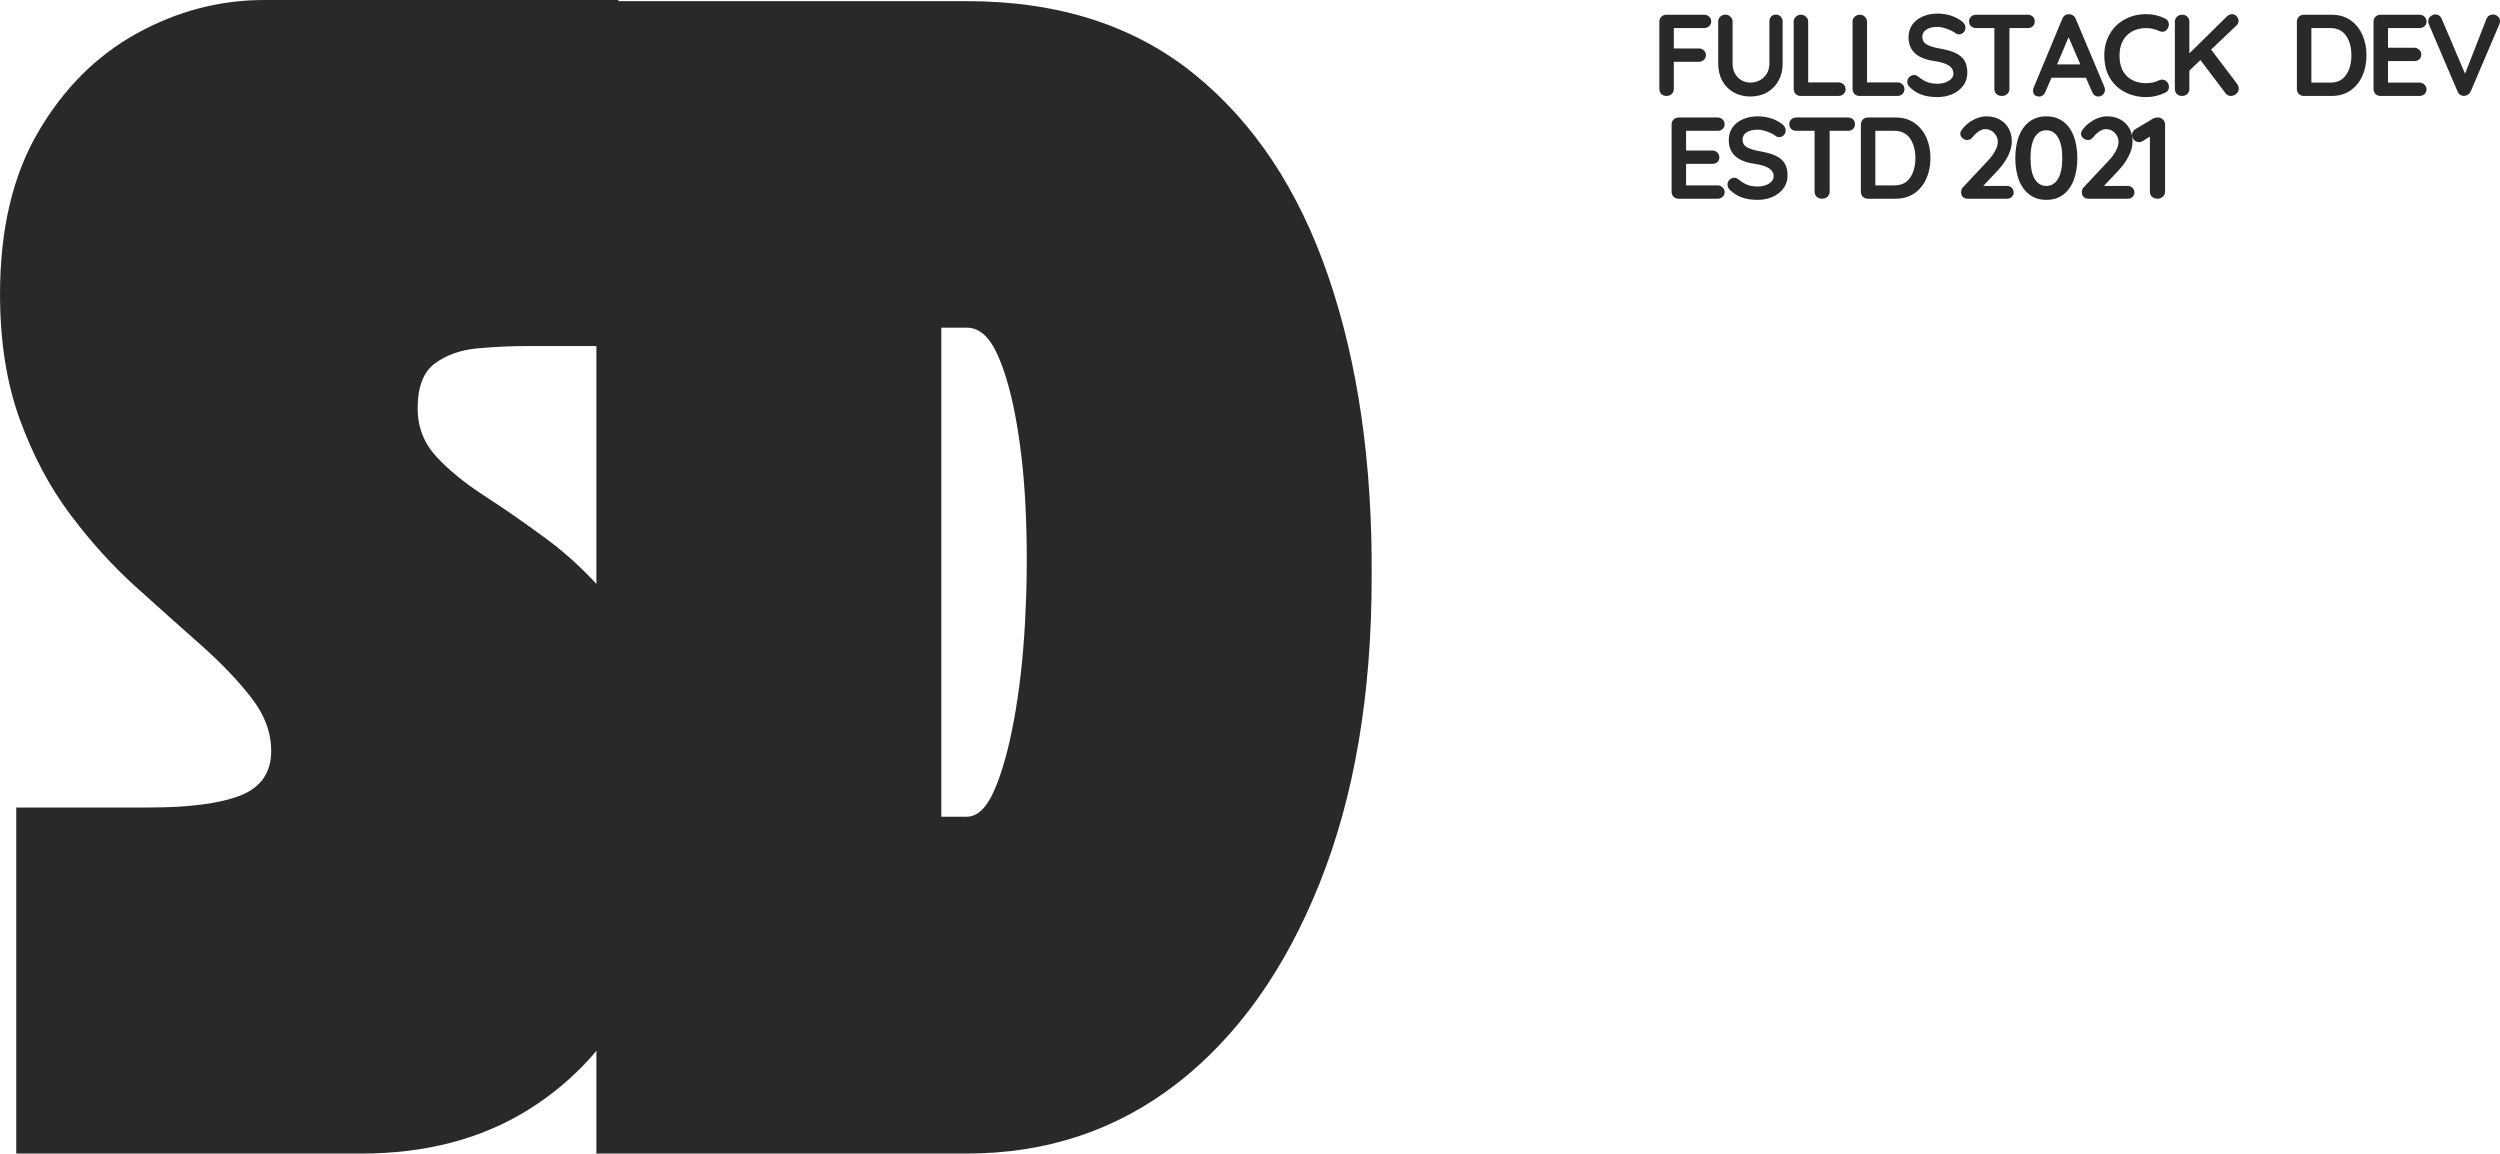 <svg xmlns="http://www.w3.org/2000/svg" xmlns:xlink="http://www.w3.org/1999/xlink" zoomAndPan="magnify" preserveAspectRatio="xMidYMid meet" version="1.0" viewBox="18.65 92.16 339.54 156.67"><defs><g/></defs><g fill="#292929" fill-opacity="1"><g transform="translate(16.309, 248.832)"><g><path d="M 39.172 -54.672 C 39.172 -57.18 38.281 -59.582 36.5 -61.875 C 34.727 -64.176 32.457 -66.555 29.688 -69.016 C 26.914 -71.473 23.938 -74.133 20.75 -77 C 17.57 -79.875 14.598 -83.164 11.828 -86.875 C 9.055 -90.582 6.781 -94.891 5 -99.797 C 3.227 -104.703 2.344 -110.344 2.344 -116.719 C 2.344 -125.488 4.066 -132.82 7.516 -138.719 C 10.961 -144.625 15.426 -149.094 20.906 -152.125 C 26.395 -155.156 32.172 -156.672 38.234 -156.672 L 86.328 -156.672 L 86.328 -109.672 L 73.797 -109.672 C 71.703 -109.672 69.504 -109.566 67.203 -109.359 C 64.91 -109.148 62.977 -108.469 61.406 -107.312 C 59.844 -106.164 59.062 -104.129 59.062 -101.203 C 59.062 -98.703 59.895 -96.535 61.562 -94.703 C 63.238 -92.879 65.406 -91.102 68.062 -89.375 C 70.727 -87.656 73.551 -85.695 76.531 -83.5 C 79.508 -81.312 82.328 -78.648 84.984 -75.516 C 87.648 -72.379 89.816 -68.461 91.484 -63.766 C 93.16 -59.066 94 -53.27 94 -46.375 C 94 -37.395 92.273 -29.406 88.828 -22.406 C 85.379 -15.406 80.469 -9.922 74.094 -5.953 C 67.727 -1.984 60.16 0 51.391 0 L 4.547 0 L 4.547 -47 L 22.562 -47 C 28.094 -47 32.242 -47.547 35.016 -48.641 C 37.785 -49.742 39.172 -51.754 39.172 -54.672 Z M 39.172 -54.672 "/></g></g></g><g fill="#292929" fill-opacity="1"><g transform="translate(97.305, 248.832)"><g><path d="M 52.641 0 L 2.344 0 L 2.344 -156.516 L 52.641 -156.516 C 65.066 -156.516 75.352 -153.223 83.5 -146.641 C 91.645 -140.066 97.727 -130.898 101.75 -119.141 C 105.781 -107.391 107.742 -93.785 107.641 -78.328 C 107.641 -62.348 105.285 -48.484 100.578 -36.734 C 95.879 -24.984 89.43 -15.922 81.234 -9.547 C 73.035 -3.18 63.504 0 52.641 0 Z M 52.641 -112.172 L 49.188 -112.172 L 49.188 -45.75 L 52.641 -45.75 C 54.098 -45.75 55.348 -46.945 56.391 -49.344 C 57.441 -51.75 58.332 -54.938 59.062 -58.906 C 59.789 -62.875 60.285 -67.207 60.547 -71.906 C 60.816 -76.613 60.867 -81.316 60.703 -86.016 C 60.547 -90.711 60.129 -95.047 59.453 -99.016 C 58.773 -102.984 57.891 -106.164 56.797 -108.562 C 55.703 -110.969 54.316 -112.172 52.641 -112.172 Z M 52.641 -112.172 "/></g></g></g><g fill="#292929" fill-opacity="1"><g transform="translate(242.828, 105.191)"><g><path d="M 3.156 -9.219 L 3.156 -6.453 L 6.562 -6.453 C 6.832 -6.453 7.055 -6.363 7.234 -6.188 C 7.422 -6.008 7.516 -5.785 7.516 -5.516 C 7.516 -5.285 7.422 -5.082 7.234 -4.906 C 7.055 -4.727 6.832 -4.641 6.562 -4.641 L 3.156 -4.641 L 3.156 -0.969 C 3.156 -0.688 3.055 -0.453 2.859 -0.266 C 2.66 -0.086 2.43 0 2.172 0 C 1.879 0 1.641 -0.086 1.453 -0.266 C 1.273 -0.441 1.188 -0.676 1.188 -0.969 L 1.188 -10.078 C 1.188 -10.348 1.273 -10.57 1.453 -10.75 C 1.641 -10.938 1.867 -11.031 2.141 -11.031 L 7.266 -11.031 C 7.535 -11.031 7.766 -10.941 7.953 -10.766 C 8.141 -10.598 8.234 -10.379 8.234 -10.109 C 8.234 -9.879 8.141 -9.672 7.953 -9.484 C 7.766 -9.305 7.535 -9.219 7.266 -9.219 Z M 3.156 -9.219 "/></g></g></g><g fill="#292929" fill-opacity="1"><g transform="translate(250.823, 105.191)"><g><path d="M 9.016 -11.047 C 9.285 -11.047 9.504 -10.957 9.672 -10.781 C 9.848 -10.602 9.938 -10.375 9.938 -10.094 L 9.938 -4.391 C 9.938 -3.516 9.75 -2.738 9.375 -2.062 C 9.008 -1.395 8.492 -0.867 7.828 -0.484 C 7.172 -0.109 6.414 0.078 5.562 0.078 C 4.707 0.078 3.945 -0.109 3.281 -0.484 C 2.613 -0.867 2.098 -1.395 1.734 -2.062 C 1.367 -2.738 1.188 -3.516 1.188 -4.391 L 1.188 -10.094 C 1.188 -10.363 1.281 -10.586 1.469 -10.766 C 1.656 -10.953 1.895 -11.047 2.188 -11.047 C 2.438 -11.047 2.656 -10.953 2.844 -10.766 C 3.039 -10.586 3.141 -10.363 3.141 -10.094 L 3.141 -4.391 C 3.141 -3.879 3.25 -3.426 3.469 -3.031 C 3.688 -2.633 3.984 -2.332 4.359 -2.125 C 4.734 -1.914 5.133 -1.812 5.562 -1.812 C 6.02 -1.812 6.441 -1.914 6.828 -2.125 C 7.223 -2.332 7.539 -2.633 7.781 -3.031 C 8.02 -3.426 8.141 -3.879 8.141 -4.391 L 8.141 -10.094 C 8.141 -10.375 8.219 -10.602 8.375 -10.781 C 8.531 -10.957 8.742 -11.047 9.016 -11.047 Z M 9.016 -11.047 "/></g></g></g><g fill="#292929" fill-opacity="1"><g transform="translate(261.073, 105.191)"><g><path d="M 7.266 -1.844 C 7.535 -1.844 7.766 -1.754 7.953 -1.578 C 8.141 -1.41 8.234 -1.191 8.234 -0.922 C 8.234 -0.648 8.141 -0.426 7.953 -0.25 C 7.766 -0.082 7.535 0 7.266 0 L 2.141 0 C 1.867 0 1.641 -0.086 1.453 -0.266 C 1.273 -0.453 1.188 -0.688 1.188 -0.969 L 1.188 -10.078 C 1.188 -10.348 1.281 -10.57 1.469 -10.75 C 1.656 -10.938 1.895 -11.031 2.188 -11.031 C 2.445 -11.031 2.672 -10.938 2.859 -10.75 C 3.055 -10.57 3.156 -10.348 3.156 -10.078 L 3.156 -1.844 Z M 7.266 -1.844 "/></g></g></g><g fill="#292929" fill-opacity="1"><g transform="translate(269.068, 105.191)"><g><path d="M 7.266 -1.844 C 7.535 -1.844 7.766 -1.754 7.953 -1.578 C 8.141 -1.41 8.234 -1.191 8.234 -0.922 C 8.234 -0.648 8.141 -0.426 7.953 -0.25 C 7.766 -0.082 7.535 0 7.266 0 L 2.141 0 C 1.867 0 1.641 -0.086 1.453 -0.266 C 1.273 -0.453 1.188 -0.688 1.188 -0.969 L 1.188 -10.078 C 1.188 -10.348 1.281 -10.57 1.469 -10.75 C 1.656 -10.938 1.895 -11.031 2.188 -11.031 C 2.445 -11.031 2.672 -10.938 2.859 -10.75 C 3.055 -10.57 3.156 -10.348 3.156 -10.078 L 3.156 -1.844 Z M 7.266 -1.844 "/></g></g></g><g fill="#292929" fill-opacity="1"><g transform="translate(277.063, 105.191)"><g><path d="M 4.734 0.156 C 3.973 0.156 3.297 0.062 2.703 -0.125 C 2.117 -0.312 1.57 -0.633 1.062 -1.094 C 0.77 -1.344 0.625 -1.617 0.625 -1.922 C 0.625 -2.16 0.711 -2.375 0.891 -2.562 C 1.078 -2.75 1.297 -2.844 1.547 -2.844 C 1.742 -2.844 1.922 -2.781 2.078 -2.656 C 2.504 -2.301 2.914 -2.047 3.312 -1.891 C 3.707 -1.734 4.18 -1.656 4.734 -1.656 C 5.316 -1.656 5.82 -1.785 6.25 -2.047 C 6.676 -2.305 6.891 -2.633 6.891 -3.031 C 6.891 -3.5 6.676 -3.867 6.25 -4.141 C 5.832 -4.41 5.164 -4.613 4.25 -4.75 C 1.945 -5.082 0.797 -6.156 0.797 -7.969 C 0.797 -8.625 0.969 -9.195 1.312 -9.688 C 1.664 -10.176 2.141 -10.547 2.734 -10.797 C 3.336 -11.055 4.008 -11.188 4.75 -11.188 C 5.406 -11.188 6.023 -11.086 6.609 -10.891 C 7.191 -10.691 7.68 -10.43 8.078 -10.109 C 8.379 -9.867 8.531 -9.586 8.531 -9.266 C 8.531 -9.023 8.441 -8.812 8.266 -8.625 C 8.086 -8.445 7.875 -8.359 7.625 -8.359 C 7.469 -8.359 7.328 -8.406 7.203 -8.5 C 6.93 -8.719 6.551 -8.914 6.062 -9.094 C 5.57 -9.281 5.133 -9.375 4.75 -9.375 C 4.082 -9.375 3.566 -9.25 3.203 -9 C 2.848 -8.758 2.672 -8.441 2.672 -8.047 C 2.672 -7.586 2.852 -7.242 3.219 -7.016 C 3.594 -6.785 4.18 -6.598 4.984 -6.453 C 5.891 -6.297 6.613 -6.094 7.156 -5.844 C 7.695 -5.594 8.102 -5.254 8.375 -4.828 C 8.645 -4.398 8.781 -3.836 8.781 -3.141 C 8.781 -2.473 8.594 -1.891 8.219 -1.391 C 7.844 -0.891 7.344 -0.504 6.719 -0.234 C 6.102 0.023 5.441 0.156 4.734 0.156 Z M 4.734 0.156 "/></g></g></g><g fill="#292929" fill-opacity="1"><g transform="translate(285.61, 105.191)"><g><path d="M 8.438 -11.031 C 8.719 -11.031 8.945 -10.945 9.125 -10.781 C 9.301 -10.613 9.391 -10.395 9.391 -10.125 C 9.391 -9.852 9.301 -9.633 9.125 -9.469 C 8.945 -9.301 8.719 -9.219 8.438 -9.219 L 5.953 -9.219 L 5.953 -0.969 C 5.953 -0.688 5.852 -0.453 5.656 -0.266 C 5.457 -0.086 5.211 0 4.922 0 C 4.629 0 4.383 -0.086 4.188 -0.266 C 4 -0.453 3.906 -0.688 3.906 -0.969 L 3.906 -9.219 L 1.438 -9.219 C 1.156 -9.219 0.922 -9.301 0.734 -9.469 C 0.555 -9.645 0.469 -9.867 0.469 -10.141 C 0.469 -10.398 0.562 -10.613 0.75 -10.781 C 0.938 -10.945 1.164 -11.031 1.438 -11.031 Z M 8.438 -11.031 "/></g></g></g><g fill="#292929" fill-opacity="1"><g transform="translate(294.614, 105.191)"><g><path d="M 9.844 -1.234 C 9.895 -1.098 9.922 -0.969 9.922 -0.844 C 9.922 -0.57 9.828 -0.348 9.641 -0.172 C 9.461 -0.004 9.258 0.078 9.031 0.078 C 8.844 0.078 8.672 0.02 8.516 -0.094 C 8.367 -0.207 8.254 -0.363 8.172 -0.562 L 7.344 -2.469 L 2.656 -2.469 L 1.828 -0.547 C 1.754 -0.348 1.641 -0.191 1.484 -0.078 C 1.336 0.023 1.176 0.078 1 0.078 C 0.719 0.078 0.504 0.004 0.359 -0.141 C 0.223 -0.285 0.156 -0.484 0.156 -0.734 C 0.156 -0.836 0.172 -0.941 0.203 -1.047 L 4.125 -10.469 C 4.207 -10.676 4.332 -10.836 4.5 -10.953 C 4.676 -11.066 4.867 -11.113 5.078 -11.094 C 5.266 -11.094 5.438 -11.035 5.594 -10.922 C 5.758 -10.816 5.879 -10.664 5.953 -10.469 Z M 3.422 -4.281 L 6.578 -4.281 L 4.984 -7.984 Z M 3.422 -4.281 "/></g></g></g><g fill="#292929" fill-opacity="1"><g transform="translate(303.824, 105.191)"><g><path d="M 8.906 -10.5 C 9.227 -10.332 9.391 -10.066 9.391 -9.703 C 9.391 -9.473 9.312 -9.254 9.156 -9.047 C 8.988 -8.828 8.773 -8.719 8.516 -8.719 C 8.336 -8.719 8.16 -8.766 7.984 -8.859 C 7.461 -9.098 6.906 -9.219 6.312 -9.219 C 5.57 -9.219 4.926 -9.062 4.375 -8.75 C 3.832 -8.445 3.414 -8.016 3.125 -7.453 C 2.832 -6.891 2.688 -6.242 2.688 -5.516 C 2.688 -4.273 3.02 -3.332 3.688 -2.688 C 4.352 -2.051 5.227 -1.734 6.312 -1.734 C 6.945 -1.734 7.504 -1.852 7.984 -2.094 C 8.172 -2.176 8.336 -2.219 8.484 -2.219 C 8.754 -2.219 8.984 -2.102 9.172 -1.875 C 9.328 -1.676 9.406 -1.461 9.406 -1.234 C 9.406 -1.066 9.363 -0.91 9.281 -0.766 C 9.195 -0.629 9.078 -0.523 8.922 -0.453 C 8.098 -0.047 7.227 0.156 6.312 0.156 C 5.281 0.156 4.332 -0.062 3.469 -0.5 C 2.602 -0.938 1.91 -1.578 1.391 -2.422 C 0.879 -3.273 0.625 -4.305 0.625 -5.516 C 0.625 -6.586 0.867 -7.551 1.359 -8.406 C 1.848 -9.258 2.523 -9.922 3.391 -10.391 C 4.254 -10.867 5.227 -11.109 6.312 -11.109 C 7.238 -11.109 8.102 -10.906 8.906 -10.5 Z M 8.906 -10.5 "/></g></g></g><g fill="#292929" fill-opacity="1"><g transform="translate(312.844, 105.191)"><g><path d="M 9.641 -1.641 C 9.703 -1.555 9.754 -1.453 9.797 -1.328 C 9.836 -1.211 9.859 -1.102 9.859 -1 C 9.859 -0.707 9.75 -0.469 9.531 -0.281 C 9.312 -0.094 9.062 0 8.781 0 C 8.645 0 8.516 -0.031 8.391 -0.094 C 8.266 -0.156 8.16 -0.242 8.078 -0.359 L 4.656 -4.875 L 3.156 -3.438 L 3.156 -0.969 C 3.156 -0.676 3.062 -0.441 2.875 -0.266 C 2.688 -0.086 2.445 0 2.156 0 C 1.875 0 1.641 -0.086 1.453 -0.266 C 1.273 -0.453 1.188 -0.688 1.188 -0.969 L 1.188 -10.078 C 1.188 -10.348 1.281 -10.57 1.469 -10.75 C 1.656 -10.938 1.895 -11.031 2.188 -11.031 C 2.469 -11.031 2.695 -10.941 2.875 -10.766 C 3.062 -10.586 3.156 -10.359 3.156 -10.078 L 3.156 -5.781 L 8.203 -10.75 C 8.441 -10.988 8.695 -11.109 8.969 -11.109 C 9.207 -11.109 9.41 -11.008 9.578 -10.812 C 9.754 -10.613 9.844 -10.406 9.844 -10.188 C 9.844 -9.969 9.742 -9.758 9.547 -9.562 L 6.109 -6.297 Z M 9.641 -1.641 "/></g></g></g><g fill="#292929" fill-opacity="1"><g transform="translate(322.311, 105.191)"><g/></g></g><g fill="#292929" fill-opacity="1"><g transform="translate(325.859, 105.191)"><g/></g></g><g fill="#292929" fill-opacity="1"><g transform="translate(329.415, 105.191)"><g><path d="M 5.906 -11.031 C 6.895 -11.031 7.742 -10.785 8.453 -10.297 C 9.16 -9.805 9.703 -9.145 10.078 -8.312 C 10.453 -7.477 10.641 -6.547 10.641 -5.516 C 10.641 -4.484 10.453 -3.551 10.078 -2.719 C 9.703 -1.883 9.16 -1.223 8.453 -0.734 C 7.742 -0.242 6.895 0 5.906 0 L 2.141 0 C 1.867 0 1.641 -0.086 1.453 -0.266 C 1.273 -0.453 1.188 -0.688 1.188 -0.969 L 1.188 -10.078 C 1.188 -10.348 1.273 -10.57 1.453 -10.75 C 1.641 -10.938 1.867 -11.031 2.141 -11.031 Z M 5.75 -1.812 C 6.695 -1.812 7.406 -2.16 7.875 -2.859 C 8.352 -3.555 8.594 -4.441 8.594 -5.516 C 8.594 -6.586 8.352 -7.473 7.875 -8.172 C 7.395 -8.867 6.688 -9.219 5.75 -9.219 L 3.156 -9.219 L 3.156 -1.812 Z M 5.75 -1.812 "/></g></g></g><g fill="#292929" fill-opacity="1"><g transform="translate(339.823, 105.191)"><g><path d="M 7.422 -1.812 C 7.691 -1.812 7.922 -1.719 8.109 -1.531 C 8.297 -1.352 8.391 -1.145 8.391 -0.906 C 8.391 -0.633 8.297 -0.414 8.109 -0.25 C 7.922 -0.082 7.691 0 7.422 0 L 2.141 0 C 1.867 0 1.641 -0.086 1.453 -0.266 C 1.273 -0.453 1.188 -0.688 1.188 -0.969 L 1.188 -10.078 C 1.188 -10.348 1.273 -10.57 1.453 -10.75 C 1.641 -10.938 1.867 -11.031 2.141 -11.031 L 7.422 -11.031 C 7.691 -11.031 7.922 -10.941 8.109 -10.766 C 8.297 -10.598 8.391 -10.379 8.391 -10.109 C 8.391 -9.848 8.297 -9.633 8.109 -9.469 C 7.93 -9.301 7.703 -9.219 7.422 -9.219 L 3.156 -9.219 L 3.156 -6.547 L 6.719 -6.547 C 6.988 -6.547 7.211 -6.457 7.391 -6.281 C 7.578 -6.102 7.672 -5.879 7.672 -5.609 C 7.672 -5.348 7.582 -5.133 7.406 -4.969 C 7.227 -4.812 7 -4.734 6.719 -4.734 L 3.156 -4.734 L 3.156 -1.812 Z M 7.422 -1.812 "/></g></g></g><g fill="#292929" fill-opacity="1"><g transform="translate(347.976, 105.191)"><g><path d="M 9.234 -11.062 C 9.504 -11.062 9.734 -10.973 9.922 -10.797 C 10.117 -10.617 10.219 -10.406 10.219 -10.156 C 10.219 -10.02 10.188 -9.879 10.125 -9.734 L 6.234 -0.609 C 6.129 -0.41 5.992 -0.258 5.828 -0.156 C 5.66 -0.051 5.484 0 5.297 0 C 5.117 -0.008 4.953 -0.062 4.797 -0.156 C 4.648 -0.258 4.535 -0.406 4.453 -0.594 L 0.547 -9.75 C 0.492 -9.852 0.469 -9.984 0.469 -10.141 C 0.469 -10.422 0.57 -10.645 0.781 -10.812 C 1 -10.988 1.219 -11.078 1.438 -11.078 C 1.613 -11.078 1.781 -11.023 1.938 -10.922 C 2.094 -10.816 2.211 -10.664 2.297 -10.469 L 5.469 -3.016 L 8.375 -10.469 C 8.457 -10.656 8.578 -10.801 8.734 -10.906 C 8.891 -11.008 9.055 -11.062 9.234 -11.062 Z M 9.234 -11.062 "/></g></g></g><g fill="#292929" fill-opacity="1"><g transform="translate(244.493, 119.148)"><g><path d="M 7.422 -1.812 C 7.691 -1.812 7.922 -1.719 8.109 -1.531 C 8.297 -1.352 8.391 -1.145 8.391 -0.906 C 8.391 -0.633 8.297 -0.414 8.109 -0.25 C 7.922 -0.082 7.691 0 7.422 0 L 2.141 0 C 1.867 0 1.641 -0.086 1.453 -0.266 C 1.273 -0.453 1.188 -0.688 1.188 -0.969 L 1.188 -10.078 C 1.188 -10.348 1.273 -10.57 1.453 -10.75 C 1.641 -10.938 1.867 -11.031 2.141 -11.031 L 7.422 -11.031 C 7.691 -11.031 7.922 -10.941 8.109 -10.766 C 8.297 -10.598 8.391 -10.379 8.391 -10.109 C 8.391 -9.848 8.297 -9.633 8.109 -9.469 C 7.93 -9.301 7.703 -9.219 7.422 -9.219 L 3.156 -9.219 L 3.156 -6.547 L 6.719 -6.547 C 6.988 -6.547 7.211 -6.457 7.391 -6.281 C 7.578 -6.102 7.672 -5.879 7.672 -5.609 C 7.672 -5.348 7.582 -5.133 7.406 -4.969 C 7.227 -4.812 7 -4.734 6.719 -4.734 L 3.156 -4.734 L 3.156 -1.812 Z M 7.422 -1.812 "/></g></g></g><g fill="#292929" fill-opacity="1"><g transform="translate(252.646, 119.148)"><g><path d="M 4.734 0.156 C 3.973 0.156 3.297 0.062 2.703 -0.125 C 2.117 -0.312 1.57 -0.633 1.062 -1.094 C 0.77 -1.344 0.625 -1.617 0.625 -1.922 C 0.625 -2.16 0.711 -2.375 0.891 -2.562 C 1.078 -2.75 1.297 -2.844 1.547 -2.844 C 1.742 -2.844 1.922 -2.781 2.078 -2.656 C 2.504 -2.301 2.914 -2.047 3.312 -1.891 C 3.707 -1.734 4.18 -1.656 4.734 -1.656 C 5.316 -1.656 5.82 -1.785 6.25 -2.047 C 6.676 -2.305 6.891 -2.633 6.891 -3.031 C 6.891 -3.5 6.676 -3.867 6.25 -4.141 C 5.832 -4.41 5.164 -4.613 4.25 -4.75 C 1.945 -5.082 0.797 -6.156 0.797 -7.969 C 0.797 -8.625 0.969 -9.195 1.312 -9.688 C 1.664 -10.176 2.141 -10.547 2.734 -10.797 C 3.336 -11.055 4.008 -11.188 4.75 -11.188 C 5.406 -11.188 6.023 -11.086 6.609 -10.891 C 7.191 -10.691 7.68 -10.43 8.078 -10.109 C 8.379 -9.867 8.531 -9.586 8.531 -9.266 C 8.531 -9.023 8.441 -8.812 8.266 -8.625 C 8.086 -8.445 7.875 -8.359 7.625 -8.359 C 7.469 -8.359 7.328 -8.406 7.203 -8.5 C 6.93 -8.719 6.551 -8.914 6.062 -9.094 C 5.57 -9.281 5.133 -9.375 4.75 -9.375 C 4.082 -9.375 3.566 -9.25 3.203 -9 C 2.848 -8.758 2.672 -8.441 2.672 -8.047 C 2.672 -7.586 2.852 -7.242 3.219 -7.016 C 3.594 -6.785 4.18 -6.598 4.984 -6.453 C 5.891 -6.297 6.613 -6.094 7.156 -5.844 C 7.695 -5.594 8.102 -5.254 8.375 -4.828 C 8.645 -4.398 8.781 -3.836 8.781 -3.141 C 8.781 -2.473 8.594 -1.891 8.219 -1.391 C 7.844 -0.891 7.344 -0.504 6.719 -0.234 C 6.102 0.023 5.441 0.156 4.734 0.156 Z M 4.734 0.156 "/></g></g></g><g fill="#292929" fill-opacity="1"><g transform="translate(261.193, 119.148)"><g><path d="M 8.438 -11.031 C 8.719 -11.031 8.945 -10.945 9.125 -10.781 C 9.301 -10.613 9.391 -10.395 9.391 -10.125 C 9.391 -9.852 9.301 -9.633 9.125 -9.469 C 8.945 -9.301 8.719 -9.219 8.438 -9.219 L 5.953 -9.219 L 5.953 -0.969 C 5.953 -0.688 5.852 -0.453 5.656 -0.266 C 5.457 -0.086 5.211 0 4.922 0 C 4.629 0 4.383 -0.086 4.188 -0.266 C 4 -0.453 3.906 -0.688 3.906 -0.969 L 3.906 -9.219 L 1.438 -9.219 C 1.156 -9.219 0.922 -9.301 0.734 -9.469 C 0.555 -9.645 0.469 -9.867 0.469 -10.141 C 0.469 -10.398 0.562 -10.613 0.75 -10.781 C 0.938 -10.945 1.164 -11.031 1.438 -11.031 Z M 8.438 -11.031 "/></g></g></g><g fill="#292929" fill-opacity="1"><g transform="translate(270.197, 119.148)"><g><path d="M 5.906 -11.031 C 6.895 -11.031 7.742 -10.785 8.453 -10.297 C 9.16 -9.805 9.703 -9.145 10.078 -8.312 C 10.453 -7.477 10.641 -6.547 10.641 -5.516 C 10.641 -4.484 10.453 -3.551 10.078 -2.719 C 9.703 -1.883 9.16 -1.223 8.453 -0.734 C 7.742 -0.242 6.895 0 5.906 0 L 2.141 0 C 1.867 0 1.641 -0.086 1.453 -0.266 C 1.273 -0.453 1.188 -0.688 1.188 -0.969 L 1.188 -10.078 C 1.188 -10.348 1.273 -10.57 1.453 -10.75 C 1.641 -10.938 1.867 -11.031 2.141 -11.031 Z M 5.75 -1.812 C 6.695 -1.812 7.406 -2.16 7.875 -2.859 C 8.352 -3.555 8.594 -4.441 8.594 -5.516 C 8.594 -6.586 8.352 -7.473 7.875 -8.172 C 7.395 -8.867 6.688 -9.219 5.75 -9.219 L 3.156 -9.219 L 3.156 -1.812 Z M 5.75 -1.812 "/></g></g></g><g fill="#292929" fill-opacity="1"><g transform="translate(280.605, 119.148)"><g/></g></g><g fill="#292929" fill-opacity="1"><g transform="translate(284.153, 119.148)"><g><path d="M 7.094 -1.734 C 7.344 -1.734 7.551 -1.648 7.719 -1.484 C 7.895 -1.316 7.984 -1.102 7.984 -0.844 C 7.984 -0.602 7.895 -0.398 7.719 -0.234 C 7.551 -0.078 7.344 0 7.094 0 L 1.734 0 C 1.461 0 1.242 -0.082 1.078 -0.25 C 0.922 -0.414 0.844 -0.633 0.844 -0.906 C 0.844 -1.164 0.941 -1.395 1.141 -1.594 L 4.578 -5.266 C 4.961 -5.68 5.266 -6.102 5.484 -6.531 C 5.711 -6.957 5.828 -7.348 5.828 -7.703 C 5.828 -8.18 5.66 -8.594 5.328 -8.938 C 4.992 -9.281 4.602 -9.453 4.156 -9.453 C 3.852 -9.453 3.547 -9.348 3.234 -9.141 C 2.93 -8.941 2.648 -8.676 2.391 -8.344 C 2.203 -8.094 1.961 -7.969 1.672 -7.969 C 1.441 -7.969 1.227 -8.055 1.031 -8.234 C 0.832 -8.41 0.734 -8.609 0.734 -8.828 C 0.734 -8.984 0.785 -9.141 0.891 -9.297 C 1.004 -9.461 1.164 -9.656 1.375 -9.875 C 1.77 -10.27 2.227 -10.586 2.75 -10.828 C 3.281 -11.066 3.785 -11.188 4.266 -11.188 C 4.961 -11.188 5.57 -11.039 6.094 -10.75 C 6.625 -10.457 7.031 -10.051 7.312 -9.531 C 7.594 -9.02 7.734 -8.438 7.734 -7.781 C 7.734 -7.145 7.562 -6.488 7.219 -5.812 C 6.883 -5.133 6.426 -4.484 5.844 -3.859 L 3.844 -1.734 Z M 7.094 -1.734 "/></g></g></g><g fill="#292929" fill-opacity="1"><g transform="translate(291.738, 119.148)"><g><path d="M 4.844 0.156 C 3.957 0.156 3.195 -0.078 2.562 -0.547 C 1.926 -1.023 1.441 -1.691 1.109 -2.547 C 0.785 -3.398 0.625 -4.391 0.625 -5.516 C 0.625 -6.641 0.785 -7.629 1.109 -8.484 C 1.441 -9.348 1.926 -10.016 2.562 -10.484 C 3.195 -10.953 3.957 -11.188 4.844 -11.188 C 5.727 -11.188 6.488 -10.953 7.125 -10.484 C 7.758 -10.016 8.238 -9.348 8.562 -8.484 C 8.883 -7.629 9.047 -6.641 9.047 -5.516 C 9.047 -4.391 8.883 -3.398 8.562 -2.547 C 8.238 -1.691 7.758 -1.023 7.125 -0.547 C 6.488 -0.078 5.727 0.156 4.844 0.156 Z M 4.844 -1.734 C 5.508 -1.734 6.035 -2.051 6.422 -2.688 C 6.805 -3.332 7 -4.273 7 -5.516 C 7 -6.754 6.805 -7.691 6.422 -8.328 C 6.035 -8.973 5.508 -9.297 4.844 -9.297 C 4.164 -9.297 3.633 -8.973 3.25 -8.328 C 2.875 -7.691 2.688 -6.754 2.688 -5.516 C 2.688 -4.273 2.875 -3.332 3.25 -2.688 C 3.633 -2.051 4.164 -1.734 4.844 -1.734 Z M 4.844 -1.734 "/></g></g></g><g fill="#292929" fill-opacity="1"><g transform="translate(300.553, 119.148)"><g><path d="M 7.094 -1.734 C 7.344 -1.734 7.551 -1.648 7.719 -1.484 C 7.895 -1.316 7.984 -1.102 7.984 -0.844 C 7.984 -0.602 7.895 -0.398 7.719 -0.234 C 7.551 -0.078 7.344 0 7.094 0 L 1.734 0 C 1.461 0 1.242 -0.082 1.078 -0.25 C 0.922 -0.414 0.844 -0.633 0.844 -0.906 C 0.844 -1.164 0.941 -1.395 1.141 -1.594 L 4.578 -5.266 C 4.961 -5.68 5.266 -6.102 5.484 -6.531 C 5.711 -6.957 5.828 -7.348 5.828 -7.703 C 5.828 -8.18 5.66 -8.594 5.328 -8.938 C 4.992 -9.281 4.602 -9.453 4.156 -9.453 C 3.852 -9.453 3.547 -9.348 3.234 -9.141 C 2.93 -8.941 2.648 -8.676 2.391 -8.344 C 2.203 -8.094 1.961 -7.969 1.672 -7.969 C 1.441 -7.969 1.227 -8.055 1.031 -8.234 C 0.832 -8.41 0.734 -8.609 0.734 -8.828 C 0.734 -8.984 0.785 -9.141 0.891 -9.297 C 1.004 -9.461 1.164 -9.656 1.375 -9.875 C 1.77 -10.27 2.227 -10.586 2.75 -10.828 C 3.281 -11.066 3.785 -11.188 4.266 -11.188 C 4.961 -11.188 5.57 -11.039 6.094 -10.75 C 6.625 -10.457 7.031 -10.051 7.312 -9.531 C 7.594 -9.02 7.734 -8.438 7.734 -7.781 C 7.734 -7.145 7.562 -6.488 7.219 -5.812 C 6.883 -5.133 6.426 -4.484 5.844 -3.859 L 3.844 -1.734 Z M 7.094 -1.734 "/></g></g></g><g fill="#292929" fill-opacity="1"><g transform="translate(308.138, 119.148)"><g><path d="M 3.625 -11.031 C 3.883 -11.031 4.102 -10.938 4.281 -10.75 C 4.469 -10.57 4.562 -10.348 4.562 -10.078 L 4.562 -0.969 C 4.562 -0.688 4.457 -0.453 4.25 -0.266 C 4.051 -0.086 3.805 0 3.516 0 C 3.223 0 2.977 -0.086 2.781 -0.266 C 2.594 -0.453 2.5 -0.688 2.5 -0.969 L 2.5 -8.438 L 1.531 -7.828 C 1.375 -7.734 1.207 -7.688 1.031 -7.688 C 0.758 -7.688 0.531 -7.785 0.344 -7.984 C 0.164 -8.191 0.078 -8.414 0.078 -8.656 C 0.078 -8.82 0.117 -8.977 0.203 -9.125 C 0.297 -9.27 0.414 -9.383 0.562 -9.469 L 2.953 -10.891 C 3.129 -10.984 3.352 -11.031 3.625 -11.031 Z M 3.625 -11.031 "/></g></g></g></svg>